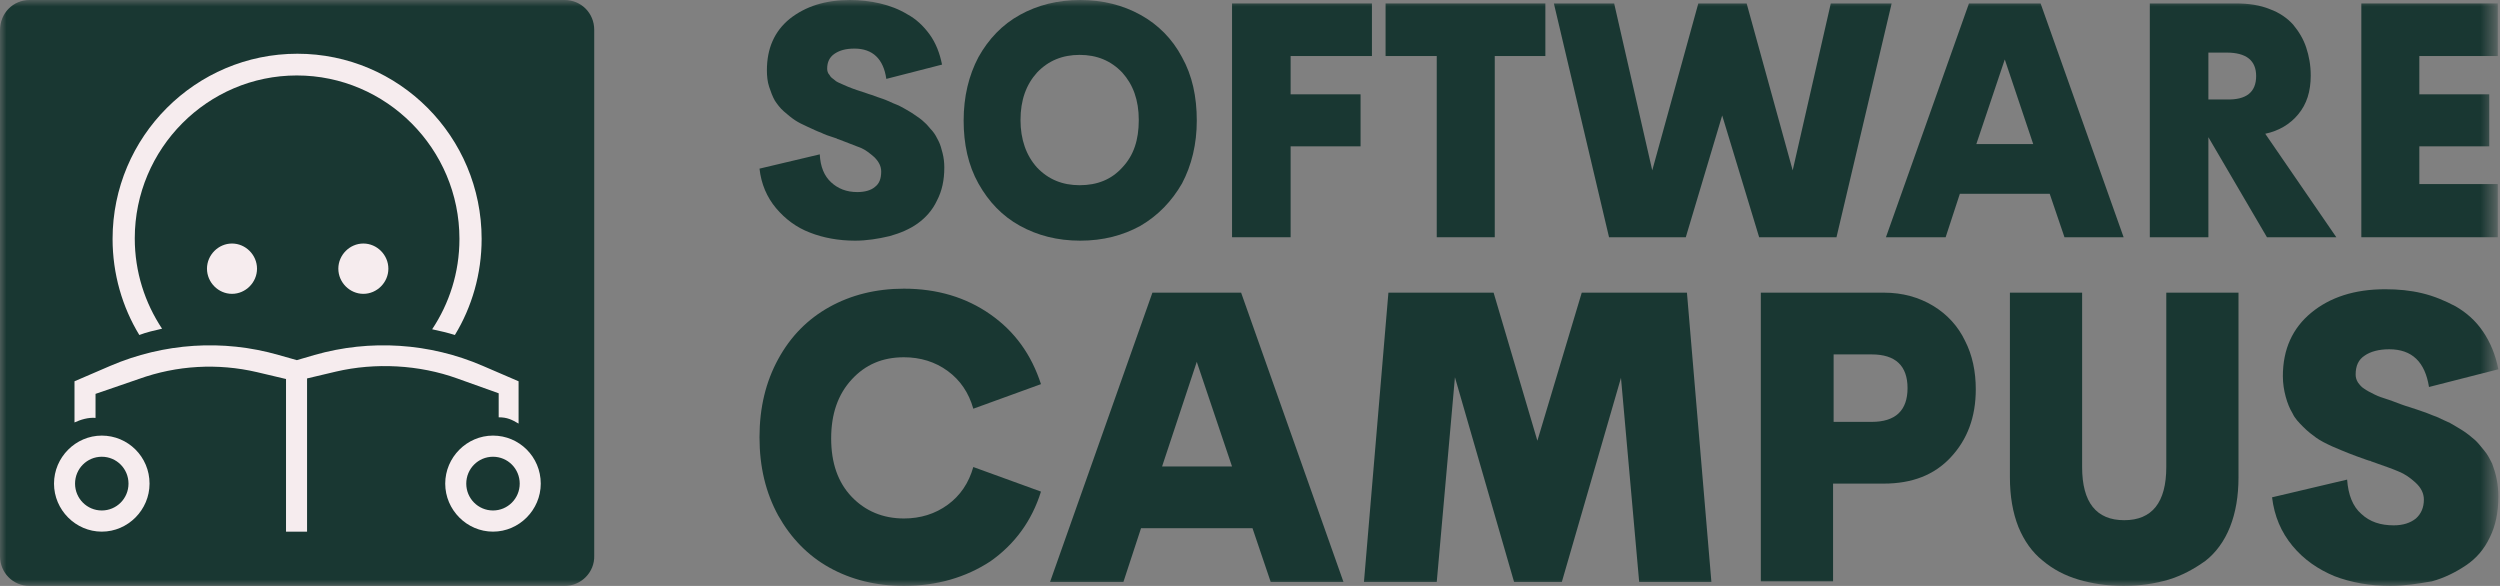 <svg width="192" height="45" viewBox="0 0 192 45" fill="none" xmlns="http://www.w3.org/2000/svg">
<rect x="0" y="0" width="192" height="45" fill="#808080" stroke="none"/>
<g clip-path="url(#clip0_29_433)">
<mask id="mask0_29_433" style="mask-type:luminance" maskUnits="userSpaceOnUse" x="0" y="0" width="192" height="45">
<path d="M191.538 0H0V45H191.538V0Z" fill="white"/>
</mask>
<g mask="url(#mask0_29_433)">
<path d="M43.365 45H2.271C1.004 45 0 43.99 0 42.717V2.327C0 1.01 1.004 0 2.271 0H43.365C44.631 0 45.636 1.01 45.636 2.283V42.673C45.679 43.946 44.631 45 43.365 45Z" fill="#193732"/>
<path d="M37.862 33.454C35.853 33.454 34.193 35.122 34.193 37.142C34.193 39.161 35.853 40.83 37.862 40.83C39.87 40.83 41.53 39.161 41.53 37.142C41.53 35.078 39.87 33.454 37.862 33.454ZM37.862 39.205C36.726 39.205 35.809 38.283 35.809 37.142C35.809 36 36.726 35.078 37.862 35.078C38.997 35.078 39.914 36 39.914 37.142C39.914 38.283 38.997 39.205 37.862 39.205Z" fill="#F6ECEE"/>
<path d="M7.817 33.454C5.808 33.454 4.148 35.122 4.148 37.142C4.148 39.161 5.808 40.83 7.817 40.83C9.826 40.83 11.485 39.161 11.485 37.142C11.485 35.078 9.826 33.454 7.817 33.454ZM7.817 39.205C6.681 39.205 5.764 38.283 5.764 37.142C5.764 36 6.681 35.078 7.817 35.078C8.952 35.078 9.869 36 9.869 37.142C9.869 38.283 8.952 39.205 7.817 39.205Z" fill="#F6ECEE"/>
<path d="M17.818 22.567C18.866 22.567 19.739 21.689 19.739 20.635C19.739 19.581 18.866 18.703 17.818 18.703C16.77 18.703 15.896 19.581 15.896 20.635C15.896 21.689 16.77 22.567 17.818 22.567Z" fill="#F6ECEE"/>
<path d="M27.906 22.567C28.954 22.567 29.827 21.689 29.827 20.635C29.827 19.581 28.954 18.703 27.906 18.703C26.858 18.703 25.984 19.581 25.984 20.635C25.984 21.689 26.858 22.567 27.906 22.567Z" fill="#F6ECEE"/>
<path d="M7.337 32.093V30.249L10.655 29.108C13.581 28.054 16.726 27.878 19.739 28.581L21.966 29.108V40.83H23.582V29.064L25.809 28.537C28.822 27.834 32.185 28.01 35.111 29.064L38.299 30.205V32.049C38.954 32.049 39.303 32.225 39.827 32.532V29.283L37.076 28.098C33.015 26.342 28.429 26.035 24.15 27.264L22.796 27.659L21.398 27.264C17.119 26.035 12.577 26.342 8.472 28.098L5.721 29.283V32.444C6.201 32.225 6.769 32.049 7.337 32.093C7.38 32.049 7.293 32.093 7.337 32.093Z" fill="#F6ECEE"/>
<path d="M12.446 25.244C11.136 23.268 10.35 20.898 10.35 18.307C10.35 11.415 15.939 5.795 22.796 5.795C29.652 5.795 35.285 11.415 35.285 18.351C35.285 20.942 34.499 23.312 33.189 25.288C33.801 25.42 34.368 25.551 34.936 25.727C36.246 23.576 36.989 21.029 36.989 18.351C36.989 10.493 30.656 4.127 22.839 4.127C15.022 4.127 8.646 10.493 8.646 18.351C8.646 21.029 9.389 23.576 10.699 25.727C11.267 25.507 11.878 25.376 12.446 25.244Z" fill="#F6ECEE"/>
<path d="M65.667 18.483C64.4 18.483 63.221 18.263 62.217 17.868C61.169 17.473 60.295 16.815 59.596 15.98C58.898 15.146 58.461 14.137 58.33 12.951L62.959 11.854C63.003 12.819 63.309 13.522 63.833 14.005C64.357 14.488 65.012 14.751 65.841 14.751C66.409 14.751 66.889 14.62 67.195 14.356C67.544 14.093 67.676 13.698 67.676 13.171C67.676 12.776 67.501 12.424 67.151 12.073C66.802 11.766 66.453 11.502 66.147 11.371C65.798 11.239 65.23 11.02 64.444 10.712C64.4 10.712 64.357 10.668 64.313 10.668C64.269 10.668 64.269 10.624 64.226 10.624C64.182 10.624 64.138 10.581 64.095 10.581C63.658 10.449 63.309 10.317 63.047 10.185C62.785 10.098 62.435 9.922 62.042 9.746C61.649 9.571 61.3 9.395 61.038 9.22C60.776 9.044 60.514 8.824 60.208 8.561C59.902 8.298 59.684 7.99 59.509 7.727C59.334 7.42 59.203 7.068 59.072 6.673C58.941 6.278 58.898 5.839 58.898 5.4C58.898 3.732 59.465 2.415 60.645 1.449C61.867 0.483 63.396 0 65.274 0C66.06 0 66.846 0.088 67.588 0.263C68.331 0.439 69.029 0.702 69.684 1.098C70.339 1.449 70.907 1.976 71.388 2.634C71.868 3.293 72.174 4.083 72.348 4.961L68.069 6.059C67.85 4.522 67.02 3.732 65.623 3.732C64.968 3.732 64.488 3.863 64.095 4.127C63.702 4.39 63.527 4.785 63.527 5.268C63.527 5.444 63.571 5.62 63.702 5.751C63.789 5.927 63.92 6.015 64.095 6.146C64.226 6.278 64.444 6.366 64.75 6.498C65.012 6.629 65.274 6.717 65.492 6.805C65.71 6.893 66.016 6.98 66.409 7.112C66.627 7.2 66.802 7.244 66.933 7.288C67.282 7.42 67.544 7.507 67.807 7.595C68.069 7.683 68.331 7.815 68.636 7.946C68.986 8.078 69.248 8.21 69.466 8.341C69.684 8.473 69.946 8.605 70.252 8.824C70.514 9 70.776 9.176 70.995 9.395C71.213 9.571 71.388 9.834 71.606 10.054C71.824 10.317 71.955 10.581 72.086 10.844C72.217 11.107 72.305 11.415 72.392 11.766C72.479 12.117 72.523 12.468 72.523 12.863C72.523 13.829 72.348 14.663 71.955 15.41C71.606 16.156 71.082 16.727 70.471 17.166C69.859 17.605 69.117 17.912 68.331 18.132C67.413 18.351 66.54 18.483 65.667 18.483Z" fill="#193732"/>
<path d="M87.589 17.341C86.236 18.088 84.707 18.483 82.96 18.483C81.213 18.483 79.685 18.088 78.331 17.341C76.977 16.595 75.929 15.498 75.143 14.093C74.357 12.688 74.008 11.063 74.008 9.263C74.008 7.42 74.401 5.795 75.143 4.39C75.929 2.985 76.977 1.888 78.331 1.141C79.685 0.395 81.213 0 82.96 0C84.707 0 86.236 0.395 87.589 1.141C88.943 1.888 90.035 2.985 90.777 4.39C91.563 5.795 91.913 7.42 91.913 9.263C91.913 11.063 91.52 12.688 90.777 14.093C89.991 15.454 88.943 16.551 87.589 17.341ZM82.917 14.224C84.27 14.224 85.362 13.785 86.192 12.863C87.065 11.941 87.458 10.756 87.458 9.22C87.458 7.683 87.022 6.498 86.192 5.576C85.318 4.654 84.227 4.215 82.917 4.215C81.606 4.215 80.515 4.654 79.641 5.576C78.812 6.498 78.375 7.683 78.375 9.22C78.375 10.712 78.812 11.941 79.641 12.863C80.515 13.785 81.606 14.224 82.917 14.224Z" fill="#193732"/>
<path d="M105.364 4.303H99.119V7.244H104.491V11.239H99.119V18.22H94.621V0.264H105.364V4.303Z" fill="#193732"/>
<path d="M118.684 0.264V4.303H114.797V18.22H110.342V4.303H106.412V0.264H118.684Z" fill="#193732"/>
<path d="M123.574 18.22L119.338 0.264H123.967L126.893 13.083L130.43 0.264H134.142L137.679 13.083L140.605 0.264H145.278L141.042 18.22H135.103L132.264 8.869L129.469 18.22H123.574Z" fill="#193732"/>
<path d="M158.552 18.22L157.417 14.883H150.517L149.425 18.22H144.84L151.216 0.264H156.718L163.094 18.22H158.552ZM151.783 11.064H156.15L153.967 4.566L151.783 11.064Z" fill="#193732"/>
<path d="M179.429 18.22H174.102L169.604 10.537V18.22H165.105V0.264H171.7C172.704 0.264 173.578 0.395 174.32 0.703C175.062 0.966 175.674 1.405 176.11 1.888C176.547 2.415 176.896 2.986 177.115 3.644C177.333 4.303 177.464 5.005 177.464 5.795C177.464 7.025 177.159 7.99 176.503 8.781C175.892 9.527 175.019 10.054 173.971 10.273L179.429 18.22ZM173.272 5.839C173.272 4.654 172.529 4.039 171.001 4.039H169.604V7.639H171.001C172.529 7.683 173.272 7.069 173.272 5.839Z" fill="#193732"/>
<path d="M191.831 4.303H185.804V7.244H191.175V11.239H185.804V14.137H191.831V18.22H181.35V0.264H191.831V4.303Z" fill="#193732"/>
<path d="M69.422 44.999C67.282 44.999 65.361 44.516 63.702 43.594C62.042 42.672 60.732 41.311 59.771 39.599C58.81 37.843 58.33 35.867 58.33 33.585C58.33 31.302 58.81 29.326 59.771 27.57C60.732 25.814 62.042 24.497 63.702 23.575C65.361 22.653 67.282 22.17 69.422 22.17C71.955 22.17 74.182 22.828 76.06 24.145C77.938 25.463 79.204 27.219 79.947 29.502L74.75 31.389C74.401 30.16 73.746 29.194 72.785 28.492C71.824 27.789 70.689 27.438 69.422 27.438C67.763 27.438 66.453 28.009 65.405 29.15C64.357 30.292 63.833 31.785 63.833 33.672C63.833 35.56 64.357 37.053 65.405 38.15C66.453 39.248 67.807 39.819 69.422 39.819C70.689 39.819 71.824 39.468 72.785 38.765C73.746 38.063 74.401 37.097 74.75 35.867L79.947 37.755C79.248 39.994 77.938 41.794 76.06 43.111C74.182 44.341 71.955 44.999 69.422 44.999Z" fill="#193732"/>
<path d="M97.589 44.692L96.191 40.565H87.632L86.278 44.692H80.644L88.505 22.477H95.318L103.178 44.692H97.589ZM89.248 35.824H94.619L91.912 27.79L89.248 35.824Z" fill="#193732"/>
<path d="M131.435 44.692H125.888L124.491 29.019L119.949 44.692H116.281L111.739 28.975L110.342 44.692H104.752L106.63 22.477H114.709L118.071 33.848L121.478 22.477H129.557L131.435 44.692Z" fill="#193732"/>
<path d="M144.709 22.477C146.106 22.477 147.373 22.829 148.465 23.487C149.556 24.146 150.386 25.068 150.91 26.165C151.478 27.263 151.74 28.536 151.74 29.897C151.74 32.048 151.085 33.761 149.818 35.121C148.552 36.482 146.849 37.141 144.665 37.141H140.779V44.648H135.232V22.477H144.709ZM143.748 32.4C145.582 32.4 146.499 31.521 146.499 29.809C146.499 28.097 145.582 27.219 143.748 27.219H140.822V32.4H143.748Z" fill="#193732"/>
<path d="M166.545 44.517C165.497 44.824 164.362 44.999 163.095 44.999C161.829 44.999 160.694 44.824 159.645 44.517C158.597 44.209 157.68 43.726 156.894 43.068C156.064 42.409 155.453 41.531 155.016 40.477C154.58 39.38 154.361 38.107 154.361 36.658V22.477H159.907V35.868C159.907 38.59 160.999 39.951 163.139 39.951C165.279 39.951 166.371 38.59 166.371 35.868V22.477H171.917V36.658C171.917 38.107 171.698 39.38 171.262 40.477C170.825 41.575 170.17 42.453 169.384 43.068C168.467 43.726 167.55 44.209 166.545 44.517Z" fill="#193732"/>
<path d="M183.578 44.999C182.005 44.999 180.564 44.736 179.298 44.253C178.031 43.726 176.94 42.98 176.066 41.926C175.193 40.872 174.669 39.643 174.494 38.194L180.259 36.833C180.346 38.019 180.695 38.897 181.35 39.468C182.005 40.082 182.835 40.346 183.84 40.346C184.538 40.346 185.106 40.17 185.543 39.819C185.936 39.468 186.154 38.985 186.154 38.37C186.154 37.887 185.936 37.448 185.499 37.053C185.062 36.658 184.669 36.394 184.233 36.219C183.84 36.043 183.097 35.78 182.093 35.428C182.049 35.385 182.005 35.385 181.962 35.385C181.918 35.385 181.874 35.341 181.831 35.341C181.787 35.341 181.743 35.297 181.7 35.297C181.176 35.121 180.739 34.946 180.39 34.814C180.04 34.682 179.647 34.507 179.123 34.287C178.643 34.068 178.206 33.848 177.9 33.629C177.595 33.409 177.245 33.146 176.896 32.794C176.547 32.443 176.241 32.136 176.066 31.741C175.848 31.39 175.673 30.951 175.542 30.468C175.411 29.985 175.324 29.458 175.324 28.887C175.324 26.824 176.066 25.199 177.507 24.014C178.949 22.828 180.826 22.214 183.185 22.214C184.189 22.214 185.106 22.302 186.023 22.521C186.94 22.741 187.77 23.092 188.6 23.531C189.429 24.014 190.128 24.628 190.696 25.463C191.264 26.297 191.657 27.263 191.875 28.36L186.547 29.721C186.241 27.79 185.237 26.824 183.49 26.824C182.704 26.824 182.049 26.999 181.612 27.307C181.132 27.614 180.914 28.097 180.914 28.755C180.914 28.975 180.957 29.151 181.088 29.37C181.219 29.546 181.35 29.721 181.569 29.853C181.743 29.985 182.005 30.116 182.355 30.292C182.704 30.468 183.01 30.555 183.272 30.643C183.534 30.731 183.927 30.863 184.364 31.038C184.626 31.126 184.844 31.214 185.019 31.258C185.455 31.39 185.805 31.521 186.067 31.609C186.372 31.697 186.722 31.872 187.115 32.004C187.508 32.18 187.857 32.355 188.163 32.487C188.469 32.663 188.774 32.838 189.124 33.058C189.473 33.277 189.779 33.541 190.041 33.76C190.303 33.98 190.521 34.287 190.783 34.594C191.045 34.902 191.22 35.253 191.395 35.604C191.526 35.955 191.657 36.35 191.744 36.789C191.831 37.228 191.875 37.667 191.875 38.151C191.875 39.336 191.657 40.389 191.22 41.267C190.783 42.19 190.172 42.892 189.386 43.419C188.6 43.946 187.726 44.385 186.766 44.648C185.717 44.824 184.669 44.999 183.578 44.999Z" fill="#193732"/>
</g>
</g>
<defs>
<clipPath id="clip0_29_433">
<rect width="192" height="45" fill="white"/>
</clipPath>
</defs>
</svg>
